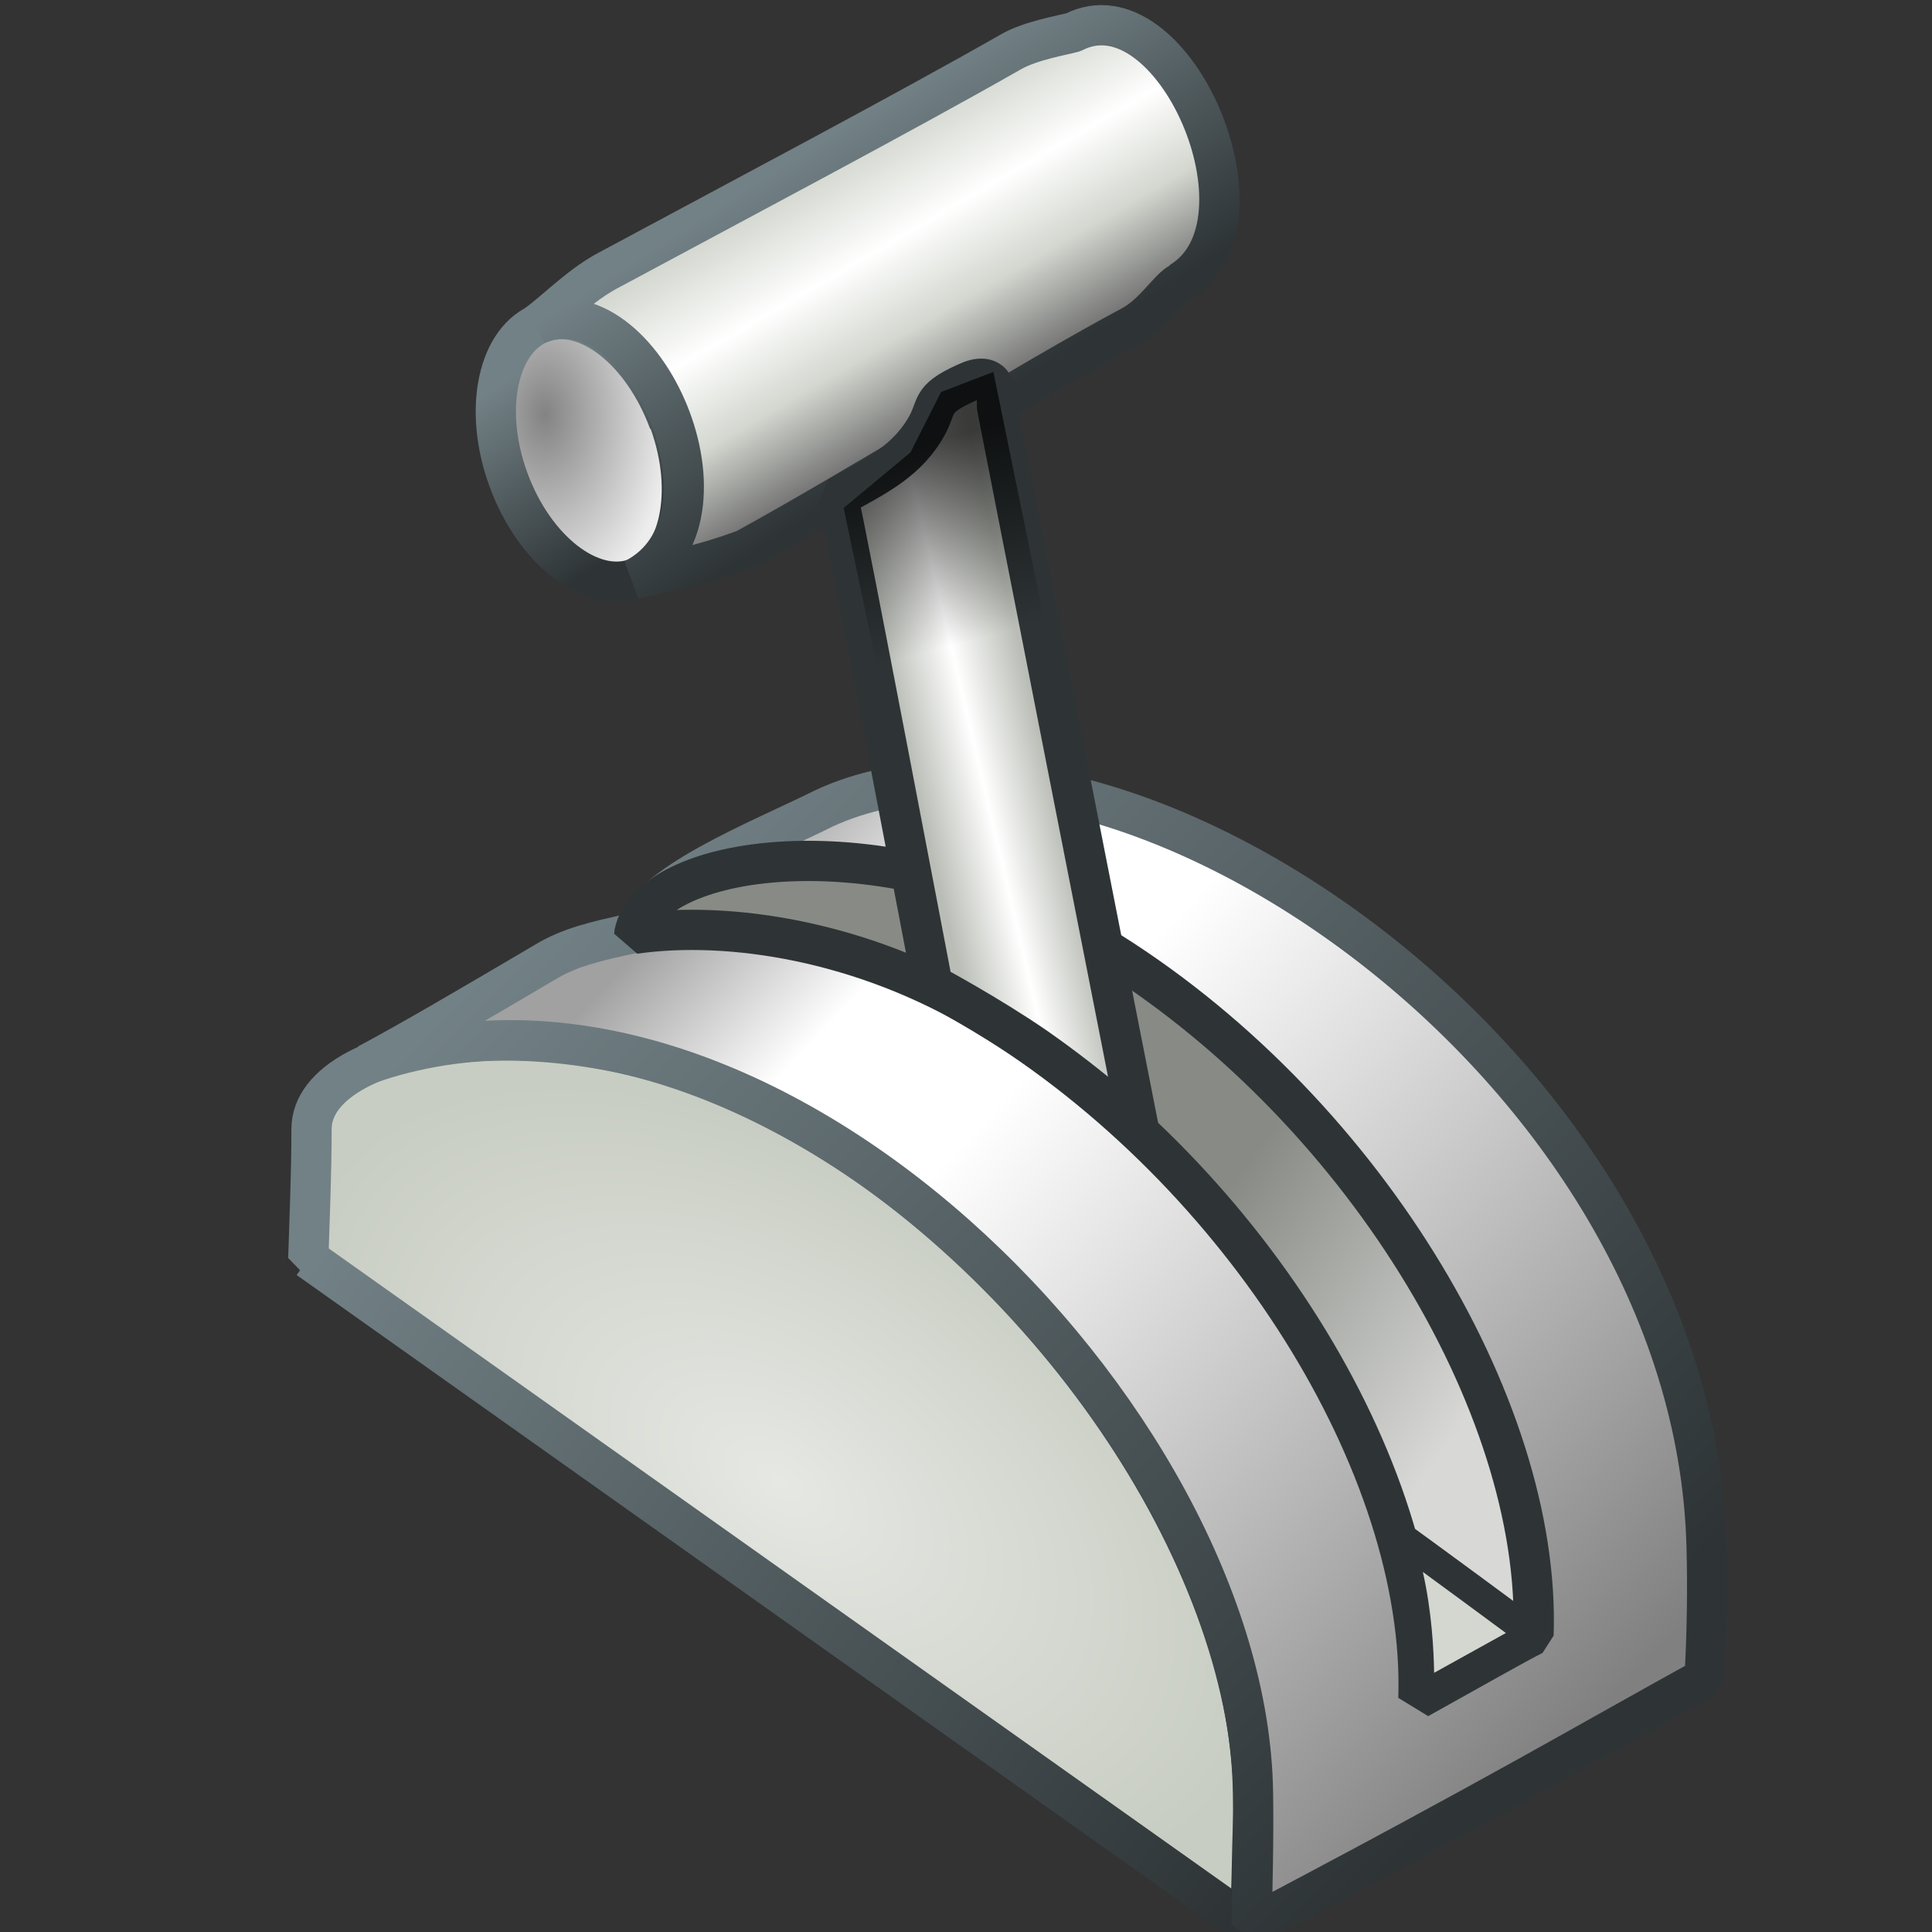 <svg xmlns="http://www.w3.org/2000/svg" width="48" height="48" xmlns:xlink="http://www.w3.org/1999/xlink" enable-background="new 0 0 612 792"><rect width="100%" height="100%" fill="#333333" stroke="none"/><defs><linearGradient id="h"><stop offset="0" stop-color="#888a85"/><stop offset="1" stop-color="#d8d9d7"/></linearGradient><linearGradient id="g"><stop offset="0" stop-opacity=".685"/><stop offset="1" stop-opacity="0"/></linearGradient><linearGradient id="f"><stop offset="0" stop-color="#d3d7cf"/><stop offset=".357" stop-color="#fff"/><stop offset=".671" stop-color="#d3d7cf"/><stop offset="1" stop-color="#737373"/></linearGradient><linearGradient id="e"><stop offset="0" stop-color="#e6e8e3"/><stop offset="1" stop-color="#c8cdc3"/></linearGradient><linearGradient id="d"><stop offset="0" stop-color="#728186"/><stop offset="1" stop-color="#2e3436"/></linearGradient><linearGradient id="c"><stop offset="0" stop-color="#babdb6"/><stop offset=".5" stop-color="#fff"/><stop offset="1" stop-color="#babdb6"/></linearGradient><linearGradient id="b"><stop offset="0" stop-color="#838383"/><stop offset="1" stop-color="#ededed"/></linearGradient><linearGradient id="a"><stop offset="0" stop-color="#a1a1a1"/><stop offset=".155" stop-color="#fff"/><stop offset=".3" stop-color="#fff"/><stop offset="1" stop-color="#808080"/></linearGradient><linearGradient id="k" x1="18.01" x2="40.021" y1="21.363" y2="42.258" xlink:href="#a" gradientUnits="userSpaceOnUse"/><radialGradient id="n" cx="13.563" cy="10.577" r="2.805" xlink:href="#b" fx="13.563" fy="10.577" gradientTransform="matrix(1.123 0 0 1.713 -1.697 -7.823)" gradientUnits="userSpaceOnUse"/><linearGradient id="r" x1="22.8" x2="26.027" y1="19.772" y2="19.014" xlink:href="#c" gradientUnits="userSpaceOnUse"/><linearGradient id="q" x1="20.346" x2="24.51" y1="3.525" y2="10.007" xlink:href="#d" gradientUnits="userSpaceOnUse"/><linearGradient id="o" x1="12.797" x2="15.58" y1="9.327" y2="13.602" xlink:href="#d" gradientUnits="userSpaceOnUse"/><linearGradient id="l" x1="12.217" x2="34.918" y1="23.846" y2="46.12" xlink:href="#d" gradientUnits="userSpaceOnUse"/><linearGradient id="j" x1="7.923" x2="30.67" y1="31.127" y2="47.608" xlink:href="#d" gradientUnits="userSpaceOnUse"/><radialGradient id="i" cx="19.4" cy="36.851" r="12.236" xlink:href="#e" fx="19.4" fy="36.851" gradientTransform="matrix(.917 .609 -.355 .534 14.67 5.347)" gradientUnits="userSpaceOnUse"/><linearGradient id="p" x1="18.898" x2="22.304" y1="5.111" y2="10.972" xlink:href="#f" gradientUnits="userSpaceOnUse"/><linearGradient id="s" x1="22.757" x2="24.067" y1="11.107" y2="15.934" xlink:href="#g" gradientUnits="userSpaceOnUse"/><linearGradient id="m" x1="30.295" x2="36.885" y1="29.8" y2="34.696" xlink:href="#h" gradientUnits="userSpaceOnUse"/></defs><path fill="url(#i)" stroke="url(#j)" stroke-miterlimit="10" d="M7.66 31.27l23.38 16.58c.07-.83.05-1.48.1-2.77.18-5.73-4.52-13.25-11.2-17.18-5.58-3.27-12.2-2.18-12.2.15 0 1.14-.05 2.2-.08 3.22z" stroke-linecap="round" stroke-linejoin="bevel"/><path fill="url(#k)" stroke="url(#l)" stroke-miterlimit="10" d="M9.13 26.44c9.8-3.44 21.87 8.74 22 18.1.02 1.17-.02 2.34-.03 3.3 6.13-3.23 8.26-4.5 11.25-6.15.06-1.08.08-2.2.05-3.28-.32-12-14.65-21.64-21.9-18.34-1.6.8-4.5 1.92-4.7 3.1-1.05.22-1.67.38-2.25.73-1.8 1.06-3.4 2-4.42 2.54z" stroke-linecap="round" stroke-linejoin="bevel"/><path fill="url(#m)" stroke="#2e3436" stroke-miterlimit="10" d="M15.76 23.2c2.36-.34 5.7.18 8.7 2 6.44 3.92 10.97 11.28 10.78 17 1.44-.8 2.4-1.35 2.86-1.58.2-5.72-4.33-13.2-10.78-17.13-5.17-3.15-11.14-2.34-11.56-.3z" stroke-linecap="round" stroke-linejoin="bevel"/><path fill="#d3d7cf" stroke="#2e3436" stroke-width=".75" stroke-miterlimit="10" d="M38.1 40.62l-2.85 1.58s.12-2.34-.58-4.1c.33.22 3.44 2.52 3.44 2.52z" stroke-linecap="round" stroke-linejoin="bevel"/><path fill="url(#n)" stroke="url(#o)" stroke-miterlimit="10" d="M16.63 10.47c.64 1.76.26 3.5-.84 3.9-1.1.4-2.52-.7-3.16-2.46-.64-1.75-.26-3.5.84-3.9 1.1-.4 2.5.7 3.15 2.47z" stroke-linecap="round" stroke-linejoin="bevel"/><path fill="url(#p)" stroke="url(#q)" stroke-miterlimit="10" d="M29.33 7.02c-.28.13-.64.76-1.2 1.07-2.5 1.33-6.86 4.05-9.62 5.56-1.22.45-1.88.52-2.77.74 2.87-1.43.25-7.46-2.4-6.33.56-.42 1.1-1 1.84-1.38 3.05-1.64 7.36-3.92 9.95-5.4.5-.28 1.26-.4 1.54-.48 2.46-1.26 5.08 4.72 2.67 6.2z" stroke-linecap="round" stroke-linejoin="bevel"/><path fill="url(#r)" stroke="#2e3436" stroke-miterlimit="10" d="M28.3 28.07s-1.12-1.04-2.57-2.05c-1.16-.8-2.56-1.55-2.56-1.55s-2.2-11.55-2.35-12.12c.8-.45 1.62-.82 2.13-1.64.4-.62.08-.76 1.06-1.2.63-.3.78.12.76.6.16.84 3.53 17.97 3.53 17.97z" stroke-linecap="round" stroke-linejoin="bevel"/><path fill="url(#s)" d="M21.93 17.24l-.97-4.62 1.66-1.38.76-1.5 1.3-.5 1.4 6.83-4.15 1.17z"/></svg>